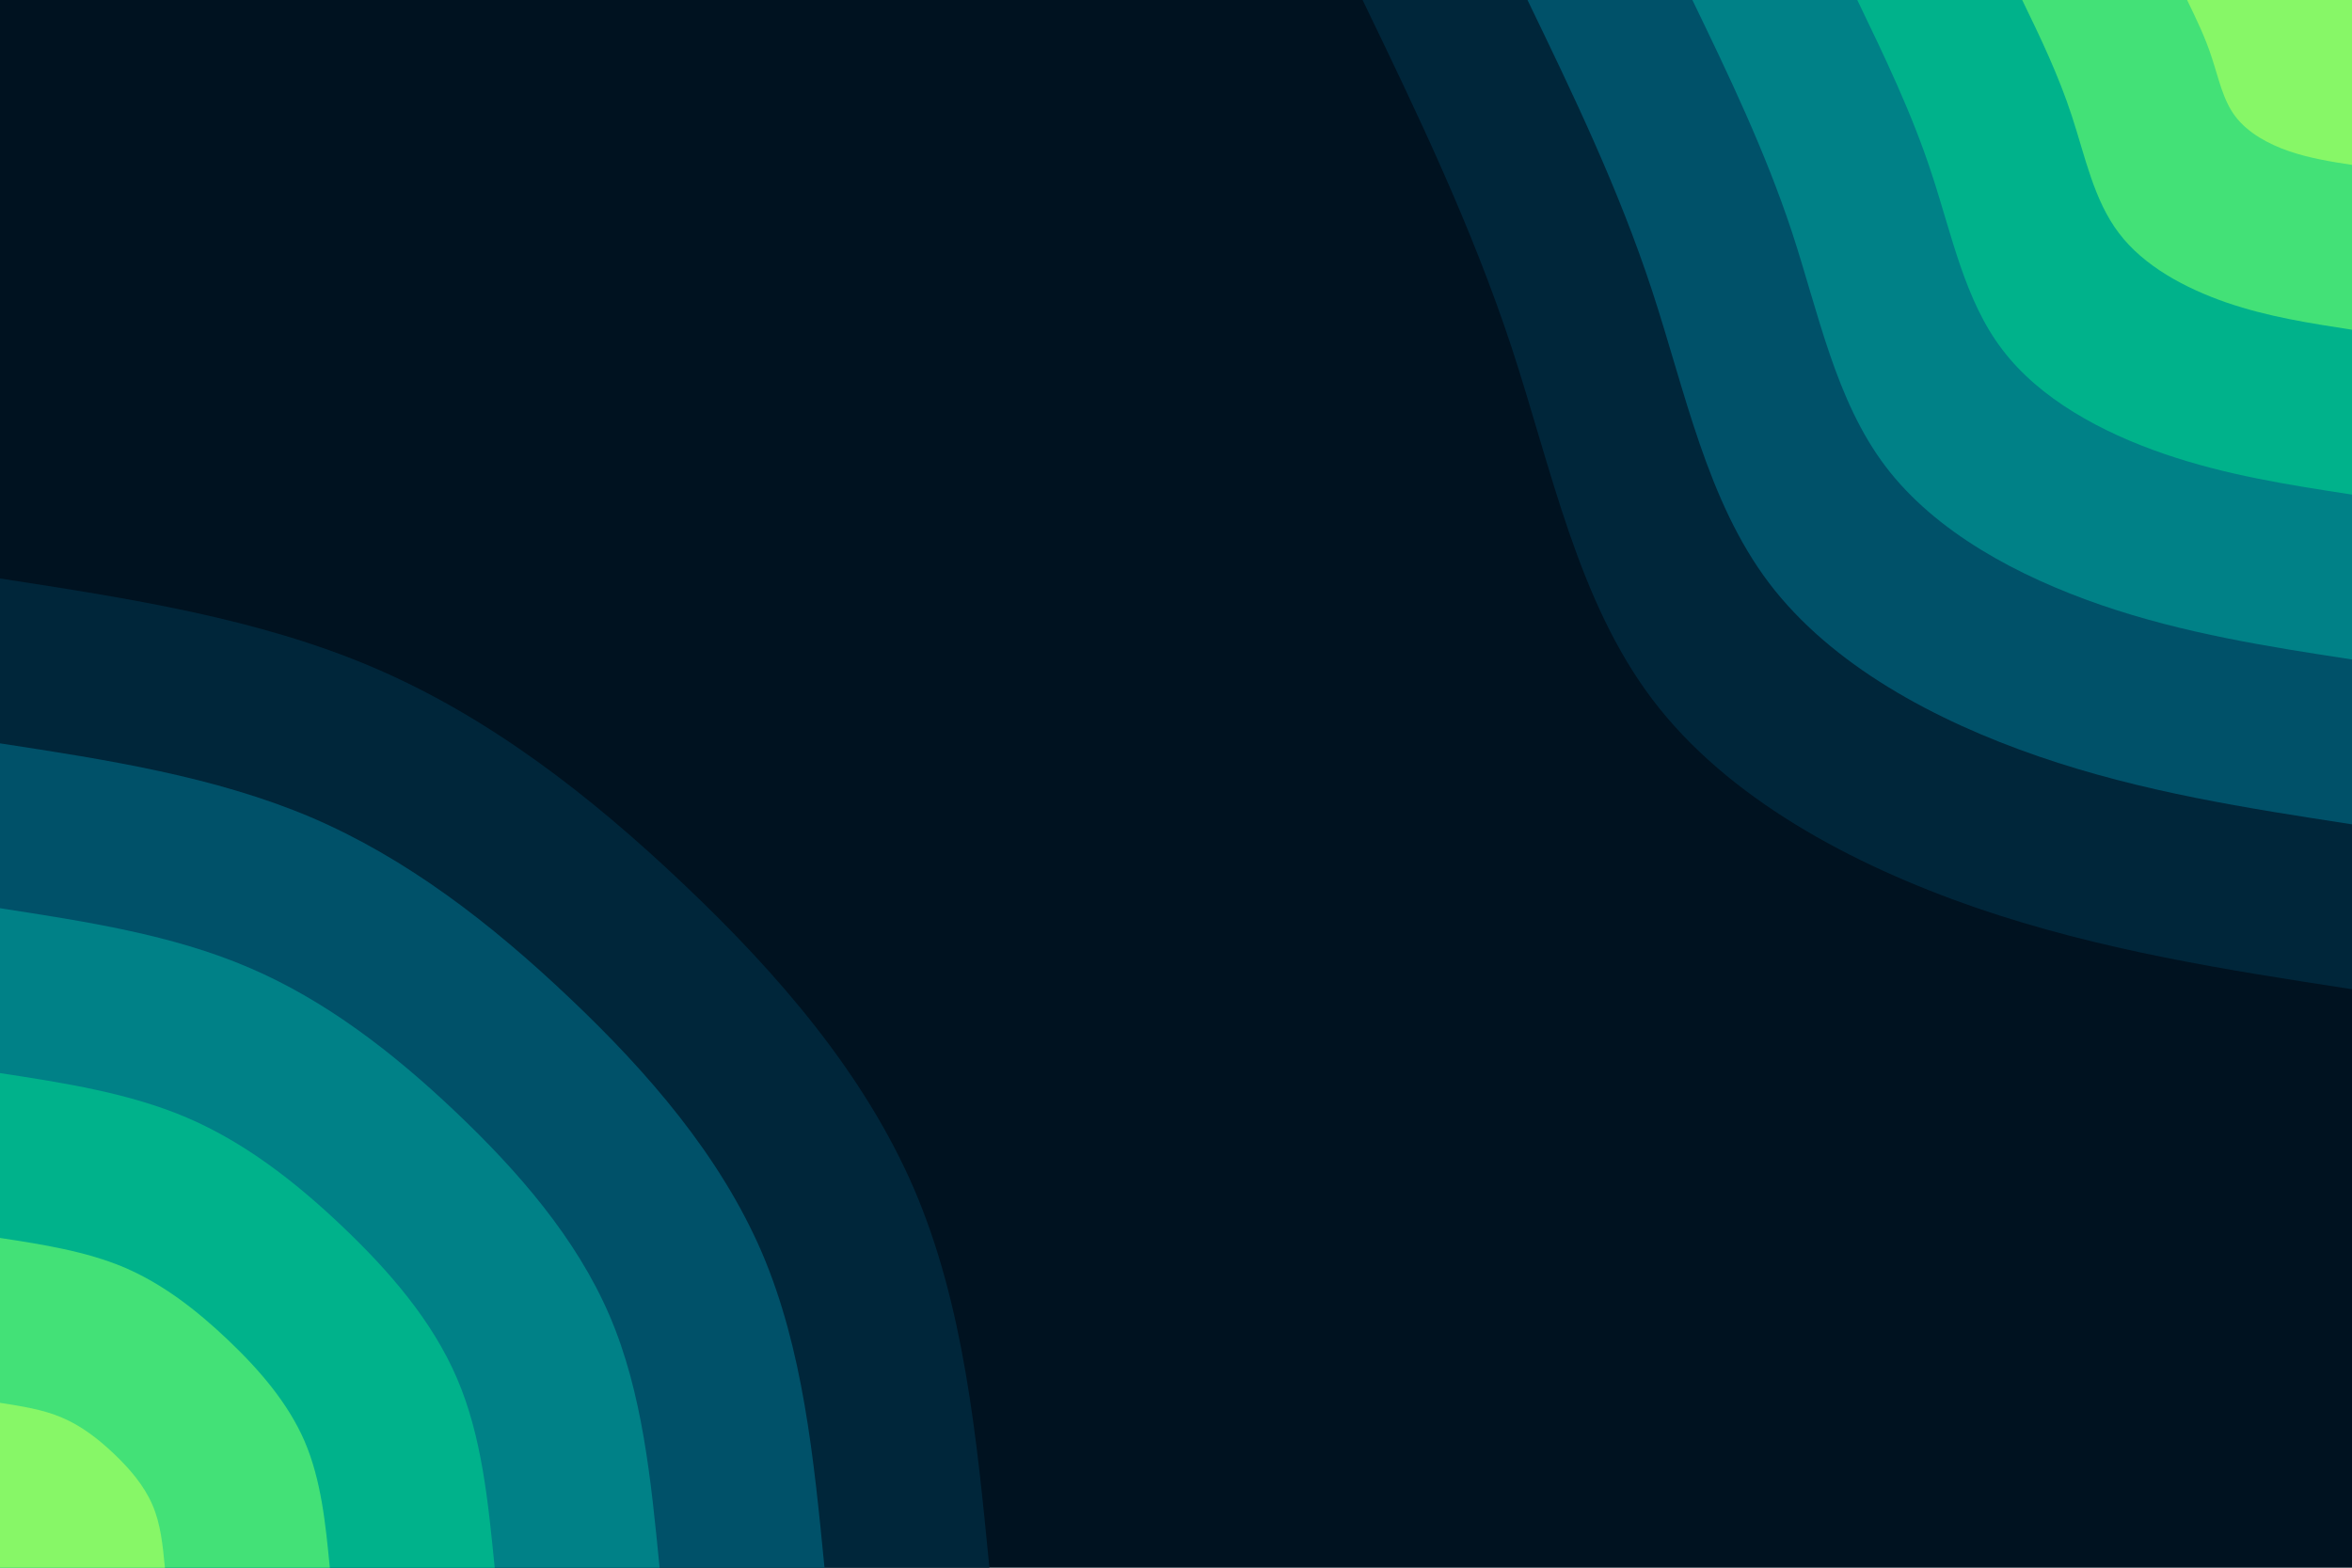<svg id="visual" viewBox="0 0 900 600" width="900" height="600" xmlns="http://www.w3.org/2000/svg" xmlns:xlink="http://www.w3.org/1999/xlink" version="1.1"><rect x="0" y="0" width="900" height="600" fill="#001220"></rect><defs><linearGradient id="grad1_0" x1="33.3%" y1="0%" x2="100%" y2="100%"><stop offset="20%" stop-color="#87f767" stop-opacity="1"></stop><stop offset="80%" stop-color="#87f767" stop-opacity="1"></stop></linearGradient></defs><defs><linearGradient id="grad1_1" x1="33.3%" y1="0%" x2="100%" y2="100%"><stop offset="20%" stop-color="#87f767" stop-opacity="1"></stop><stop offset="80%" stop-color="#00ca84" stop-opacity="1"></stop></linearGradient></defs><defs><linearGradient id="grad1_2" x1="33.3%" y1="0%" x2="100%" y2="100%"><stop offset="20%" stop-color="#009a8c" stop-opacity="1"></stop><stop offset="80%" stop-color="#00ca84" stop-opacity="1"></stop></linearGradient></defs><defs><linearGradient id="grad1_3" x1="33.3%" y1="0%" x2="100%" y2="100%"><stop offset="20%" stop-color="#009a8c" stop-opacity="1"></stop><stop offset="80%" stop-color="#00697b" stop-opacity="1"></stop></linearGradient></defs><defs><linearGradient id="grad1_4" x1="33.3%" y1="0%" x2="100%" y2="100%"><stop offset="20%" stop-color="#003b53" stop-opacity="1"></stop><stop offset="80%" stop-color="#00697b" stop-opacity="1"></stop></linearGradient></defs><defs><linearGradient id="grad1_5" x1="33.3%" y1="0%" x2="100%" y2="100%"><stop offset="20%" stop-color="#003b53" stop-opacity="1"></stop><stop offset="80%" stop-color="#001220" stop-opacity="1"></stop></linearGradient></defs><defs><linearGradient id="grad2_0" x1="0%" y1="0%" x2="66.7%" y2="100%"><stop offset="20%" stop-color="#87f767" stop-opacity="1"></stop><stop offset="80%" stop-color="#87f767" stop-opacity="1"></stop></linearGradient></defs><defs><linearGradient id="grad2_1" x1="0%" y1="0%" x2="66.7%" y2="100%"><stop offset="20%" stop-color="#00ca84" stop-opacity="1"></stop><stop offset="80%" stop-color="#87f767" stop-opacity="1"></stop></linearGradient></defs><defs><linearGradient id="grad2_2" x1="0%" y1="0%" x2="66.7%" y2="100%"><stop offset="20%" stop-color="#00ca84" stop-opacity="1"></stop><stop offset="80%" stop-color="#009a8c" stop-opacity="1"></stop></linearGradient></defs><defs><linearGradient id="grad2_3" x1="0%" y1="0%" x2="66.7%" y2="100%"><stop offset="20%" stop-color="#00697b" stop-opacity="1"></stop><stop offset="80%" stop-color="#009a8c" stop-opacity="1"></stop></linearGradient></defs><defs><linearGradient id="grad2_4" x1="0%" y1="0%" x2="66.7%" y2="100%"><stop offset="20%" stop-color="#00697b" stop-opacity="1"></stop><stop offset="80%" stop-color="#003b53" stop-opacity="1"></stop></linearGradient></defs><defs><linearGradient id="grad2_5" x1="0%" y1="0%" x2="66.7%" y2="100%"><stop offset="20%" stop-color="#001220" stop-opacity="1"></stop><stop offset="80%" stop-color="#003b53" stop-opacity="1"></stop></linearGradient></defs><g transform="translate(900, 0)"><path d="M0 378.6C-48.1 371.2 -96.1 363.8 -143.9 347.4C-191.6 330.9 -239.1 305.5 -267.7 267.7C-296.3 229.9 -306.2 179.8 -321.5 133.2C-336.9 86.5 -357.7 43.3 -378.6 0L0 0Z" fill="#00263a"></path><path d="M0 315.5C-40.1 309.3 -80.1 303.2 -119.9 289.5C-159.7 275.8 -199.2 254.6 -223.1 223.1C-246.9 191.6 -255.1 149.9 -267.9 111C-280.7 72.1 -298.1 36 -315.5 0L0 0Z" fill="#005169"></path><path d="M0 252.4C-32 247.5 -64.1 242.5 -95.9 231.6C-127.8 220.6 -159.4 203.7 -178.5 178.5C-197.6 153.3 -204.1 119.9 -214.3 88.8C-224.6 57.7 -238.5 28.8 -252.4 0L0 0Z" fill="#008187"></path><path d="M0 189.3C-24 185.6 -48.1 181.9 -71.9 173.7C-95.8 165.5 -119.5 152.7 -133.8 133.8C-148.2 115 -153.1 89.9 -160.8 66.6C-168.4 43.3 -178.9 21.6 -189.3 0L0 0Z" fill="#00b28b"></path><path d="M0 126.2C-16 123.7 -32 121.3 -48 115.8C-63.9 110.3 -79.7 101.8 -89.2 89.2C-98.8 76.6 -102.1 59.9 -107.2 44.4C-112.3 28.8 -119.2 14.4 -126.2 0L0 0Z" fill="#43e177"></path><path d="M0 63.1C-8 61.9 -16 60.6 -24 57.9C-31.9 55.2 -39.8 50.9 -44.6 44.6C-49.4 38.3 -51 30 -53.6 22.2C-56.1 14.4 -59.6 7.2 -63.1 0L0 0Z" fill="#87f767"></path></g><g transform="translate(0, 600)"><path d="M0 -378.6C49.3 -371 98.7 -363.4 142.7 -344.6C186.8 -325.8 225.6 -295.8 261.6 -261.6C297.6 -227.5 330.7 -189.2 349.8 -144.9C368.8 -100.6 373.7 -50.3 378.6 0L0 0Z" fill="#00263a"></path><path d="M0 -315.5C41.1 -309.2 82.2 -302.8 119 -287.2C155.7 -271.5 188 -246.5 218 -218C248 -189.6 275.6 -157.6 291.5 -120.7C307.3 -83.8 311.4 -41.9 315.5 0L0 0Z" fill="#005169"></path><path d="M0 -252.4C32.9 -247.3 65.8 -242.3 95.2 -229.7C124.5 -217.2 150.4 -197.2 174.4 -174.4C198.4 -151.6 220.5 -126.1 233.2 -96.6C245.9 -67.1 249.1 -33.5 252.4 0L0 0Z" fill="#008187"></path><path d="M0 -189.3C24.7 -185.5 49.3 -181.7 71.4 -172.3C93.4 -162.9 112.8 -147.9 130.8 -130.8C148.8 -113.7 165.4 -94.6 174.9 -72.4C184.4 -50.3 186.8 -25.1 189.3 0L0 0Z" fill="#00b28b"></path><path d="M0 -126.2C16.4 -123.7 32.9 -121.1 47.6 -114.9C62.3 -108.6 75.2 -98.6 87.2 -87.2C99.2 -75.8 110.2 -63.1 116.6 -48.3C122.9 -33.5 124.6 -16.8 126.2 0L0 0Z" fill="#43e177"></path><path d="M0 -63.1C8.2 -61.8 16.4 -60.6 23.8 -57.4C31.1 -54.3 37.6 -49.3 43.6 -43.6C49.6 -37.9 55.1 -31.5 58.3 -24.1C61.5 -16.8 62.3 -8.4 63.1 0L0 0Z" fill="#87f767"></path></g></svg>